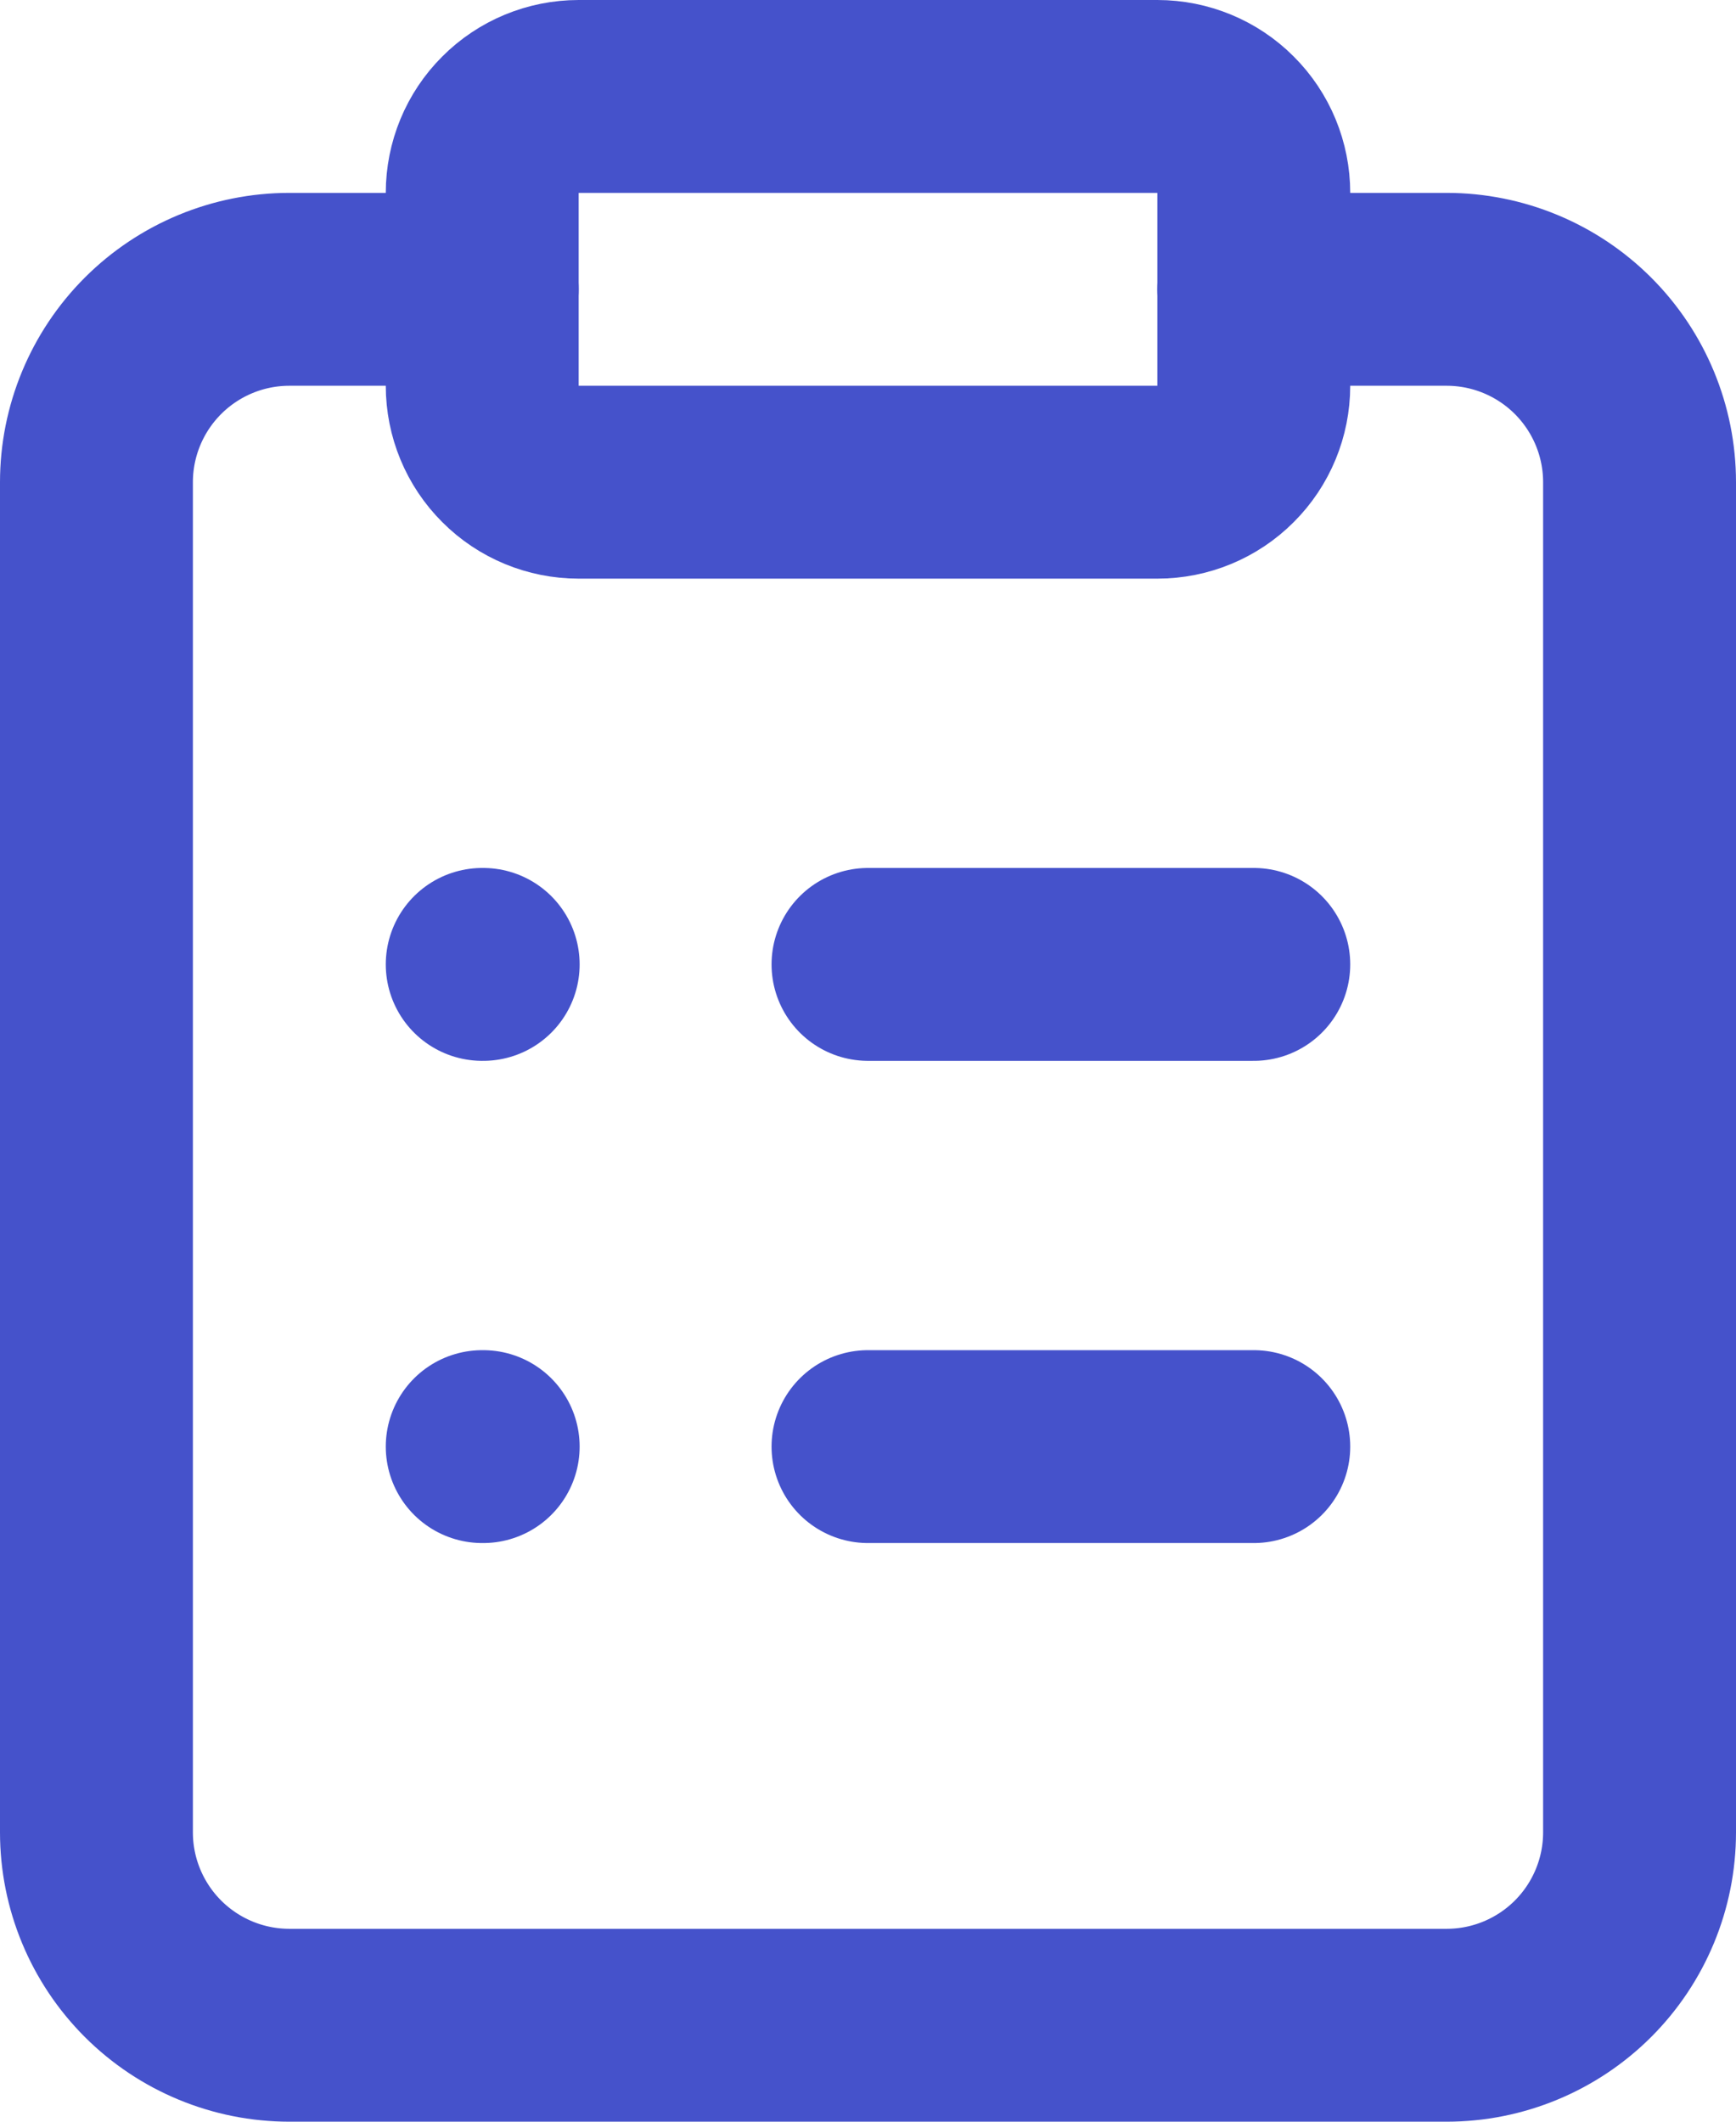 <svg width="18" height="22" viewBox="0 0 18 22" fill="none" xmlns="http://www.w3.org/2000/svg">
<path d="M13 3H15C15.53 3 16.039 3.211 16.414 3.586C16.789 3.961 17 4.47 17 5V19C17 19.53 16.789 20.039 16.414 20.414C16.039 20.789 15.53 21 15 21H3C2.47 21 1.961 20.789 1.586 20.414C1.211 20.039 1 19.53 1 19V5C1 4.47 1.211 3.961 1.586 3.586C1.961 3.211 2.47 3 3 3H5" stroke="#4552CB" stroke-width="2" stroke-linecap="round" stroke-linejoin="round"/>
<path d="M12 1H6C5.735 1 5.48 1.105 5.293 1.293C5.105 1.48 5 1.735 5 2V4C5 4.265 5.105 4.52 5.293 4.707C5.48 4.895 5.735 5 6 5H12C12.265 5 12.52 4.895 12.707 4.707C12.895 4.52 13 4.265 13 4V2C13 1.735 12.895 1.48 12.707 1.293C12.52 1.105 12.265 1 12 1V1Z" stroke="#4552CB" stroke-width="2" stroke-linecap="round" stroke-linejoin="round"/>
<path d="M9 10H13" stroke="#4552CB" stroke-width="2" stroke-linecap="round" stroke-linejoin="round"/>
<path d="M9 15H13" stroke="#4552CB" stroke-width="2" stroke-linecap="round" stroke-linejoin="round"/>
<path d="M5 10H5.01" stroke="#4552CB" stroke-width="2" stroke-linecap="round" stroke-linejoin="round"/>
<path d="M5 15H5.01" stroke="#4552CB" stroke-width="2" stroke-linecap="round" stroke-linejoin="round"/>
</svg>
